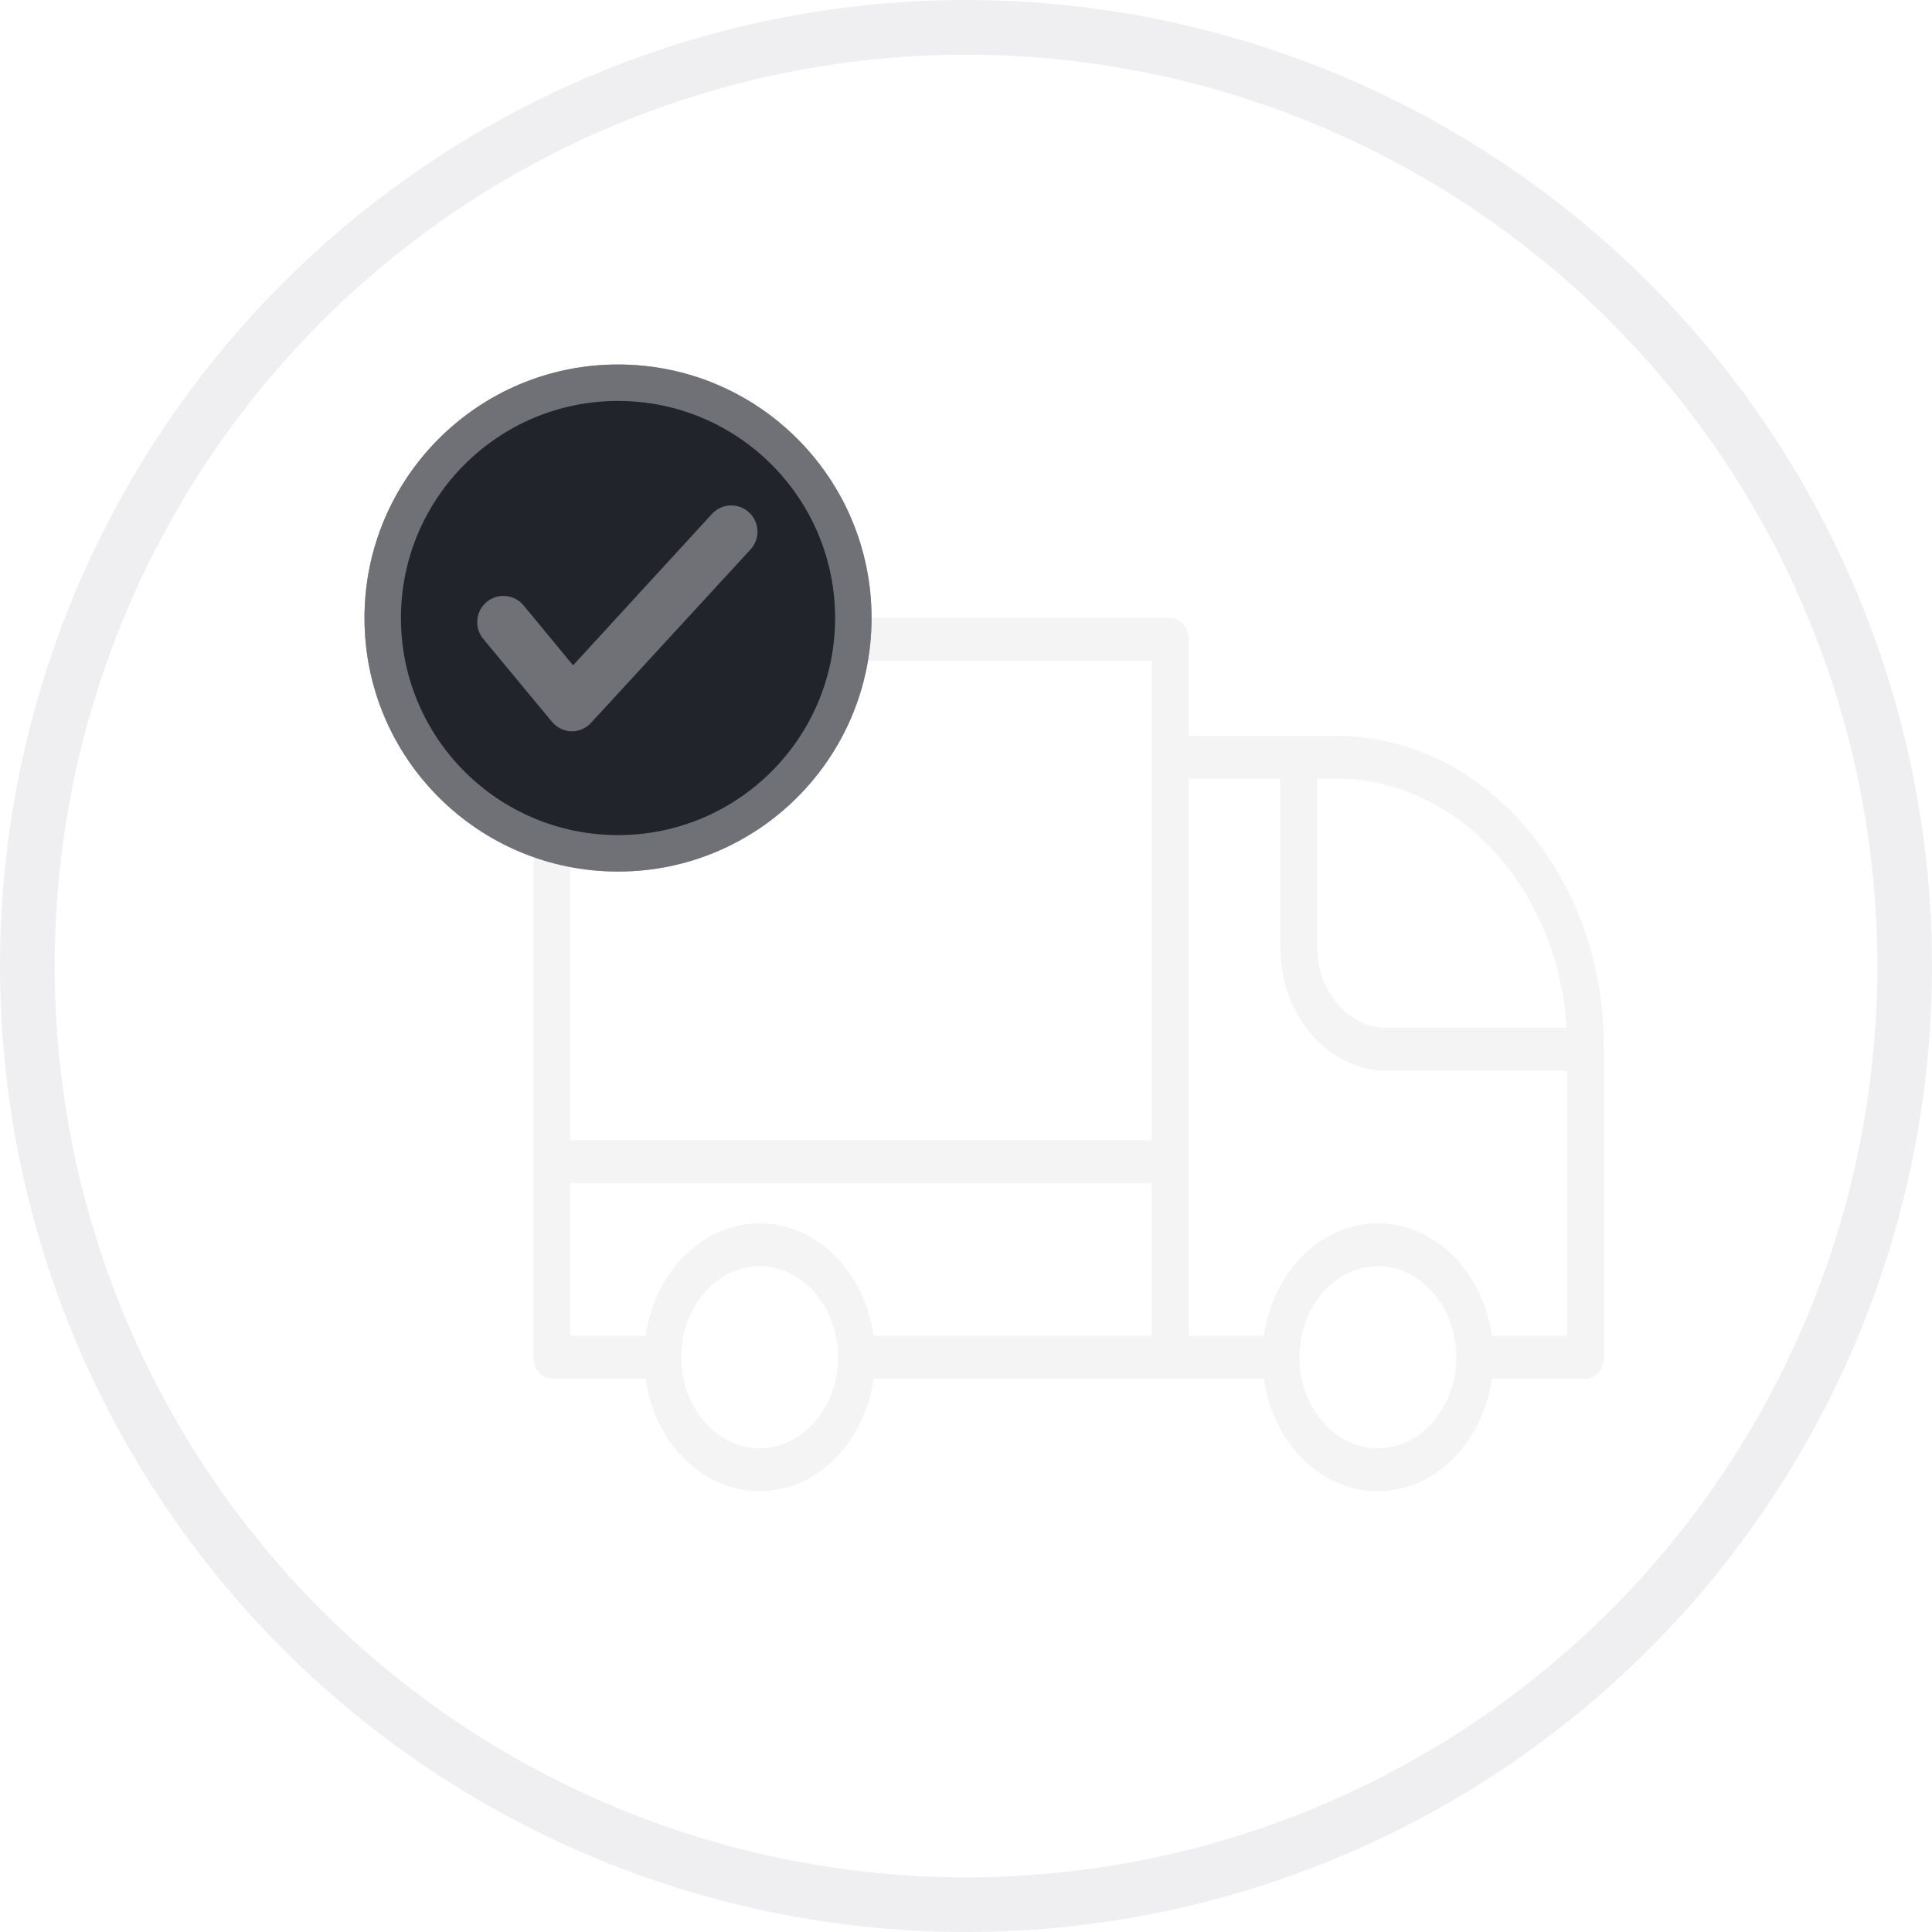 <svg width="53" height="53" viewBox="0 0 53 53" fill="none" xmlns="http://www.w3.org/2000/svg">
<circle cx="26.5" cy="26.5" r="25.75" stroke="#E4E4E7" stroke-opacity="0.6" stroke-width="1.5"/>
<path d="M36.659 20.186H32.609V17.541C32.609 17.218 32.382 16.953 32.103 16.953H15.143C14.864 16.953 14.637 17.218 14.637 17.541V37.234C14.637 37.557 14.864 37.822 15.143 37.822H17.712C17.953 39.57 19.263 40.908 20.838 40.908C22.414 40.908 23.718 39.57 23.965 37.822H32.103H34.672C34.913 39.57 36.223 40.908 37.799 40.908C39.374 40.908 40.678 39.57 40.925 37.822H43.494C43.773 37.822 44 37.557 44 37.234V28.71C44 24.007 40.71 20.186 36.659 20.186ZM42.975 28.196H38.045C36.995 28.196 36.134 27.204 36.134 25.977V21.362H36.659C40.001 21.362 42.741 24.382 42.975 28.196ZM31.597 18.129V31.282H15.649V18.129H31.597ZM17.712 36.646H15.649V32.457H31.597V36.646H23.965C23.724 34.897 22.414 33.56 20.838 33.56C19.263 33.56 17.959 34.897 17.712 36.646ZM20.838 39.732C19.655 39.732 18.687 38.608 18.687 37.234C18.687 35.86 19.655 34.735 20.838 34.735C22.022 34.735 22.99 35.86 22.99 37.234C22.99 38.608 22.022 39.732 20.838 39.732ZM37.799 39.732C36.615 39.732 35.647 38.608 35.647 37.234C35.647 35.86 36.615 34.735 37.799 34.735C38.982 34.735 39.95 35.86 39.95 37.234C39.95 38.608 38.982 39.732 37.799 39.732ZM40.925 36.646C40.684 34.897 39.374 33.56 37.799 33.56C36.223 33.56 34.919 34.897 34.672 36.646H32.609V21.362H35.122V25.977C35.122 27.85 36.432 29.371 38.045 29.371H42.988V36.646H40.925Z" fill="#E4E4E7" fill-opacity="0.4"/>
<circle cx="16.954" cy="16.954" r="6.955" fill="#22242C"/>
<circle cx="16.954" cy="16.954" r="6.455" stroke="#E4E4E7" stroke-opacity="0.4"/>
<path d="M20.549 14.057C20.409 13.928 20.225 13.859 20.035 13.866C19.845 13.872 19.666 13.954 19.536 14.093L15.721 18.252L14.363 16.607C14.303 16.535 14.229 16.474 14.145 16.43C14.062 16.386 13.97 16.359 13.876 16.351C13.686 16.333 13.497 16.392 13.35 16.514C13.204 16.636 13.111 16.811 13.094 17.001C13.076 17.191 13.135 17.38 13.257 17.527L15.139 19.797C15.204 19.877 15.284 19.941 15.376 19.987C15.468 20.033 15.568 20.059 15.671 20.063C15.773 20.064 15.875 20.044 15.97 20.003C16.064 19.962 16.148 19.902 16.217 19.826L20.592 15.07C20.72 14.93 20.788 14.744 20.779 14.554C20.771 14.364 20.688 14.186 20.549 14.057Z" fill="#E4E4E7" fill-opacity="0.4"/>
</svg>
